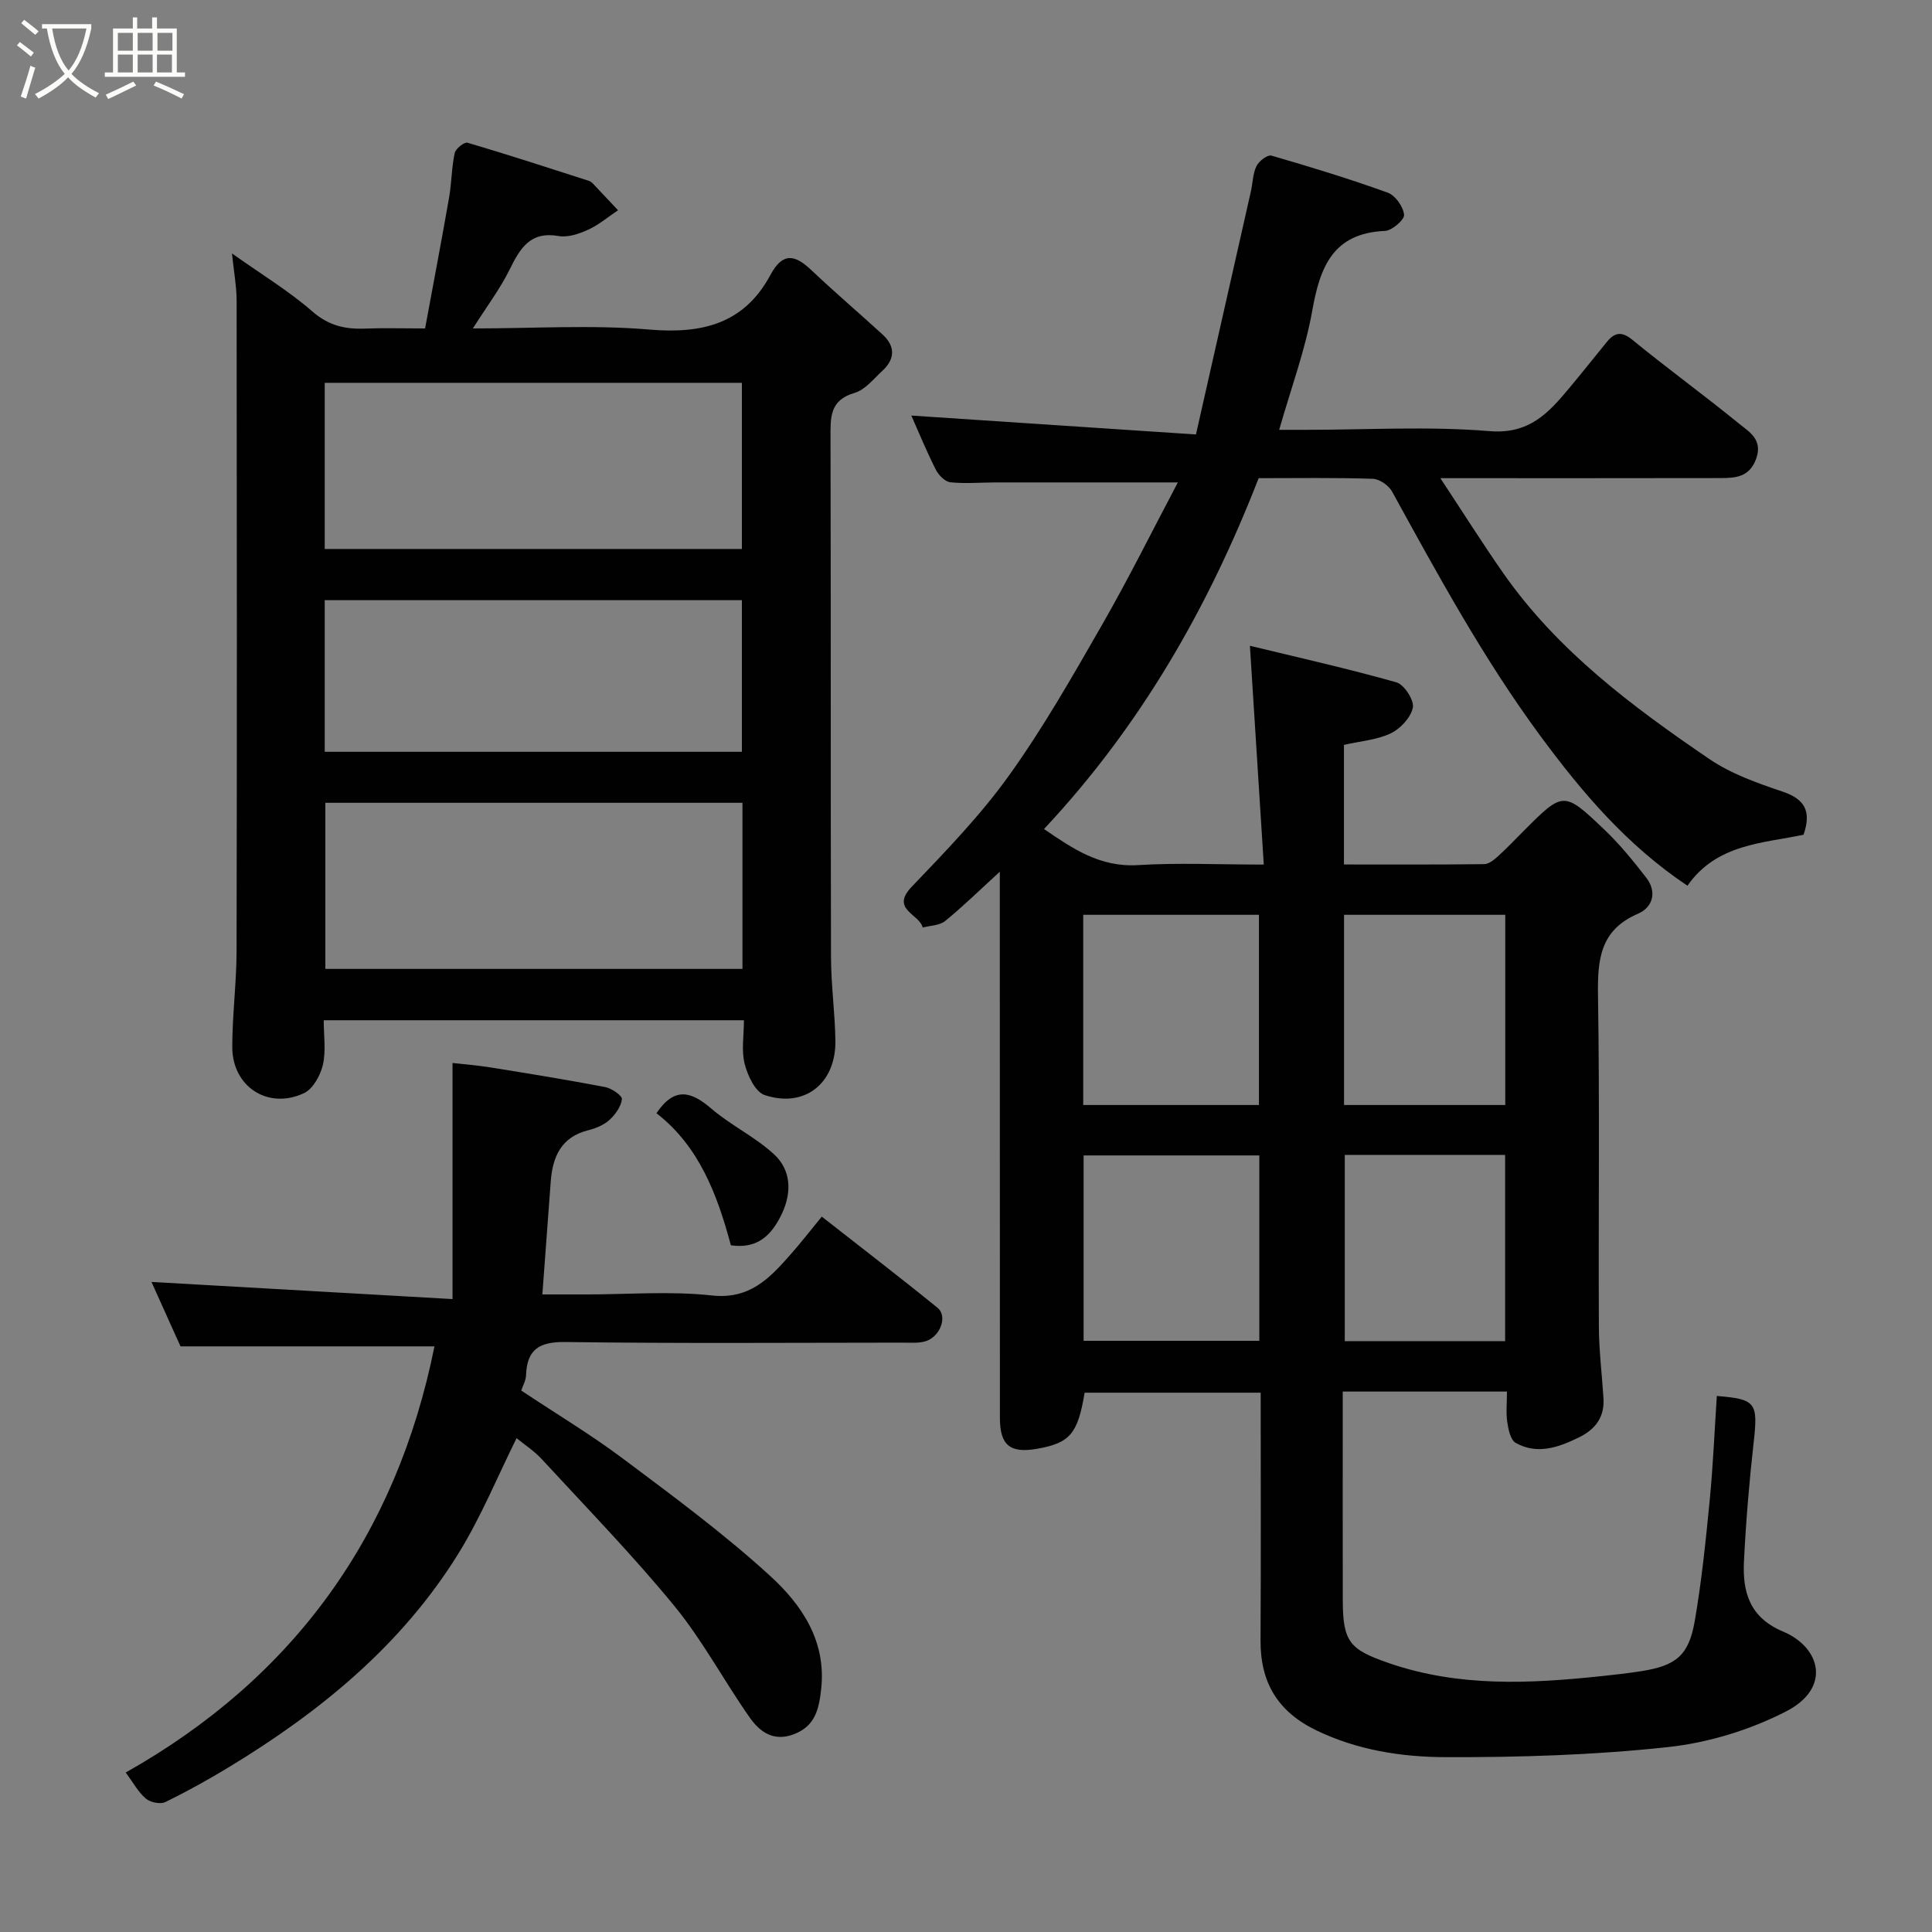 <svg enable-background="new 0 0 400 400" viewBox="0 0 400 400" xmlns="http://www.w3.org/2000/svg"><rect x="0" y="0" width="400" height="400" fill="#808080" stroke="none"/><path d="m6.4 11.7c-1-.8-1.9-1.6-2.9-2.3l.6-.7c.9.7 1.9 1.4 2.9 2.2zm-2.1 8.3c.7-2.1 1.4-4.2 2-6.4.2.1.6.3 1 .4-.7 2.3-1.3 4.4-1.9 6.4zm3-12.8c-1.1-.9-2.1-1.7-2.9-2.4l.6-.7c1 .8 2 1.5 3 2.4zm1.4-1.3v-.9h10.2v.9c-.9 4.2-2.3 7.3-4.1 9.4 1.3 1.4 3.2 2.7 5.7 4-.2.2-.4.5-.7.9-2.5-1.4-4.4-2.7-5.7-4.2-1.4 1.5-3.5 3-6.1 4.4 0 0 0 0-.1-.1-.3-.4-.5-.7-.7-.8 2.7-1.4 4.7-2.8 6.2-4.2-1.8-2.2-3-5.3-3.7-9.4zm9.2 0h-7.1c.6 3.8 1.7 6.7 3.4 8.7 1.7-2 2.9-4.8 3.7-8.7z" fill="#fbfcfa"/><path d="m31.6 3.6h.9v2.3h4.1v9.1h1.7v.9h-16.6v-.9h1.7v-9.1h4.1v-2.3h.9v2.3h3.1v-2.3zm-4 13.3.6.8c-1.9.9-3.8 1.9-5.8 2.8-.2-.3-.3-.6-.5-.9 2-.9 3.9-1.8 5.7-2.7zm-3.2-10.1v3.7h3.1v-3.7zm0 4.5v3.7h3.1v-3.7zm4.1-4.5v3.7h3.1v-3.7zm0 4.5v3.7h3.1v-3.7zm9.1 9.1c-2.1-1.1-4.1-2-5.8-2.7l.5-.8c2.2.9 4.1 1.8 5.8 2.6zm-1.9-13.6h-3.1v3.7h3.1zm-3.2 4.5v3.7h3.1v-3.7z" fill="#fbfcfa"/><g fill="#010101"><path d="m312 288.11c-11.59 0-22.4 0-34 0v4.81c0 12.83-.02 25.66.01 38.49.01 8.63 1.54 10.15 9.55 12.92 14.46 4.99 29.16 4.26 43.96 2.7 2.76-.29 5.53-.6 8.27-1.03 7.19-1.13 9.85-3.23 11.09-10.38 1.42-8.21 2.27-16.54 3.08-24.84.71-7.23 1.01-14.51 1.49-21.76 8.11.65 8.55 1.4 7.63 9.6-.92 8.17-1.6 16.38-2.01 24.59-.32 6.36 1.13 11.67 8.1 14.59 7.74 3.25 10.09 11.66.62 16.53-7.49 3.85-16.12 6.49-24.49 7.39-15.26 1.65-30.7 2.13-46.06 2.08-9.05-.03-18.16-1.44-26.65-5.52-8.02-3.85-11.66-9.91-11.61-18.66.1-16.98.03-33.95.03-51.28-12.34 0-24.4 0-36.45 0-1.4 8.49-3.04 10.42-9.81 11.61-5.64.99-7.73-.72-7.73-6.4-.02-35.49-.02-70.98-.02-106.48 0-1.78 0-3.55 0-6.59-4.34 3.97-7.7 7.27-11.34 10.22-1.15.93-3.07.92-4.63 1.34-.65-2.81-6.75-3.75-2.29-8.42 7.05-7.38 14.23-14.78 20.15-23.04 7.11-9.91 13.18-20.59 19.27-31.2 5.49-9.56 10.39-19.46 15.7-29.5-13.29 0-25.46-.01-37.62 0-3.16 0-6.35.3-9.48-.03-1.1-.12-2.44-1.48-3.01-2.61-1.91-3.78-3.52-7.71-5.07-11.2 19.38 1.29 38.91 2.58 58.93 3.91 3.95-17.46 7.67-33.91 11.38-50.36.39-1.75.39-3.66 1.16-5.22.5-1.03 2.29-2.38 3.09-2.15 8.09 2.34 16.16 4.81 24.08 7.67 1.57.57 3.22 2.91 3.38 4.58.1 1.02-2.51 3.28-3.97 3.34-10.76.46-13.43 7.45-15.04 16.5-1.44 8.11-4.36 15.96-6.85 24.68h5.56c12.66 0 25.39-.77 37.97.27 8.24.68 12.22-3.75 16.52-8.9 2.62-3.14 5.17-6.35 7.75-9.52 1.63-2 3.06-2.35 5.37-.45 7.21 5.91 14.77 11.39 22 17.29 2.11 1.72 5.03 3.3 3.58 7.31-1.38 3.78-4.21 3.98-7.28 3.99-18.81.04-37.64.02-58.1.02 4.73 7.15 8.75 13.56 13.08 19.74 11.24 16.06 26.69 27.56 42.6 38.4 4.5 3.07 9.91 4.98 15.13 6.74 4.5 1.51 6.11 3.92 4.39 8.94-8.32 1.77-17.99 1.86-24.04 10.56-12.52-8.37-21.78-19.26-30.45-31.01-11.78-15.98-21.19-33.29-30.7-50.59-.7-1.27-2.6-2.6-3.98-2.65-7.81-.26-15.64-.13-23.65-.13-10.43 26.8-24.46 51.32-44.44 72.64 5.93 4.05 11.59 7.96 19.46 7.47 8.26-.51 16.57-.11 26.04-.11-.96-15.2-1.9-29.89-2.87-45.3 10.01 2.43 20.25 4.72 30.33 7.57 1.6.45 3.7 3.69 3.41 5.21-.4 2.05-2.57 4.39-4.58 5.35-2.87 1.37-6.28 1.61-9.69 2.39v24.76c9.81 0 19.42.05 29.03-.07.97-.01 2.05-.89 2.85-1.62 1.85-1.67 3.57-3.49 5.33-5.26 8.19-8.19 8.28-8.28 16.62-.35 3.21 3.05 6.05 6.53 8.76 10.04 2.28 2.95 1.36 6.14-1.74 7.47-7.87 3.39-8.36 9.54-8.25 16.94.36 22.82.07 45.66.18 68.49.02 4.94.63 9.87.95 14.8.26 3.95-1.62 6.49-5.1 8.19-4.26 2.08-8.62 3.62-13.08 1.12-1.07-.6-1.51-2.79-1.74-4.32-.28-1.91-.06-3.91-.06-6.3zm-51.35-59.33c0-13.44 0-26.48 0-39.38-12.4 0-24.44 0-36.38 0v39.38zm-36.3 10.44v38.38h36.38c0-12.99 0-25.57 0-38.38-12.18 0-24.1 0-36.38 0zm87.3-10.44c0-13.44 0-26.48 0-39.38-11.4 0-22.44 0-33.38 0v39.38zm-33.23 10.33v38.56h33.2c0-13.04 0-25.75 0-38.56-11.18 0-21.98 0-33.2 0z"/><path d="m48.03 52.47c6.17 4.38 11.79 7.78 16.66 12.03 3.35 2.92 6.76 3.69 10.86 3.53 3.82-.15 7.65-.03 12.46-.03 1.65-8.96 3.38-17.99 4.96-27.05.54-3.06.52-6.23 1.17-9.26.19-.91 2-2.34 2.66-2.14 8.41 2.48 16.74 5.2 25.09 7.88.3.1.6.3.82.53 1.76 1.85 3.5 3.71 5.25 5.57-2.04 1.36-3.95 3-6.15 4.01-1.88.86-4.21 1.67-6.14 1.33-5.88-1.03-7.97 2.5-10.14 6.9-1.99 4.04-4.75 7.69-7.63 12.23 12.72 0 24.69-.78 36.51.23 10.97.94 19.68-1.2 25.1-11.31 2.59-4.82 5.13-4.17 8.52-.95 4.79 4.54 9.82 8.82 14.69 13.28 2.69 2.46 2.6 5.1-.05 7.54-1.81 1.66-3.56 3.92-5.73 4.55-5.21 1.51-5 5.14-4.99 9.3.09 35.83.01 71.65.1 107.48.01 5.77.82 11.53.91 17.3.14 8.87-6.35 14.06-14.65 11.3-1.93-.64-3.52-4.03-4.13-6.44-.71-2.77-.16-5.87-.16-9.05-29.09 0-57.68 0-87 0 0 3.08.5 6.29-.17 9.23-.5 2.19-2.06 5-3.92 5.87-7.44 3.48-14.84-1.35-14.84-9.55 0-6.6.87-13.2.89-19.8.09-44.99.06-89.98.01-134.98-.03-2.88-.58-5.77-.96-9.53zm19.2 61.19h86.37c0-11.73 0-23.11 0-34.4-28.98 0-57.56 0-86.37 0zm.13 52.55v34.39h86.36c0-11.66 0-22.92 0-34.39-28.85 0-57.43 0-86.36 0zm-.13-10.56h86.37c0-10.73 0-21.11 0-31.39-28.98 0-57.56 0-86.37 0z"/><path d="m106.95 297.76c-3.94 7.93-7.33 16.25-11.99 23.8-11.73 19-28.58 32.78-47.45 44.24-4.32 2.62-8.75 5.09-13.29 7.3-1.03.5-3.11.06-4.04-.73-1.57-1.34-2.6-3.3-4.15-5.39 34.77-19.59 56.04-49.09 63.92-88.23-17.43 0-34.71 0-52.58 0-1.89-4.19-4.09-9.06-6.01-13.34 20.17 1.15 40.56 2.31 62.33 3.55 0-16.93 0-32.58 0-48.88 2.38.27 5.21.49 8 .94 7.89 1.27 15.77 2.55 23.62 4.05 1.34.26 3.54 1.78 3.45 2.51-.18 1.53-1.36 3.18-2.58 4.29-1.16 1.05-2.82 1.74-4.38 2.13-5.64 1.41-7.4 5.51-7.78 10.68-.55 7.53-1.11 15.06-1.73 23.32h9.1c8.67 0 17.41-.73 25.97.21 7.81.86 11.91-3.5 16.2-8.35 2.18-2.46 4.19-5.06 6.58-7.97 8.18 6.42 16.16 12.53 23.95 18.86 2.19 1.78.56 6.08-2.56 6.97-1.4.4-2.97.26-4.46.26-23.33.01-46.66.19-69.99-.13-5.44-.07-7.98 1.52-8.17 6.91-.04 1.07-.66 2.12-.99 3.14 7.19 4.78 14.45 9.14 21.19 14.19 10.36 7.76 20.82 15.48 30.35 24.19 6.51 5.95 11.64 13.46 10.56 23.35-.44 4.06-1.15 7.7-5.64 9.42-4.24 1.63-7.09-.51-9.17-3.47-5.34-7.6-9.73-15.93-15.59-23.08-8.66-10.56-18.23-20.39-27.5-30.45-1.54-1.66-3.52-2.94-5.17-4.29z"/><path d="m151.32 257.82c-2.81-10.49-6.59-20.52-15.41-27.34 3.78-5.6 7.25-4.49 11.39-.93 4.06 3.48 9.1 5.85 13 9.48 3.5 3.25 3.66 7.86 1.58 12.26-2.04 4.29-4.93 7.37-10.56 6.53z"/></g></svg>